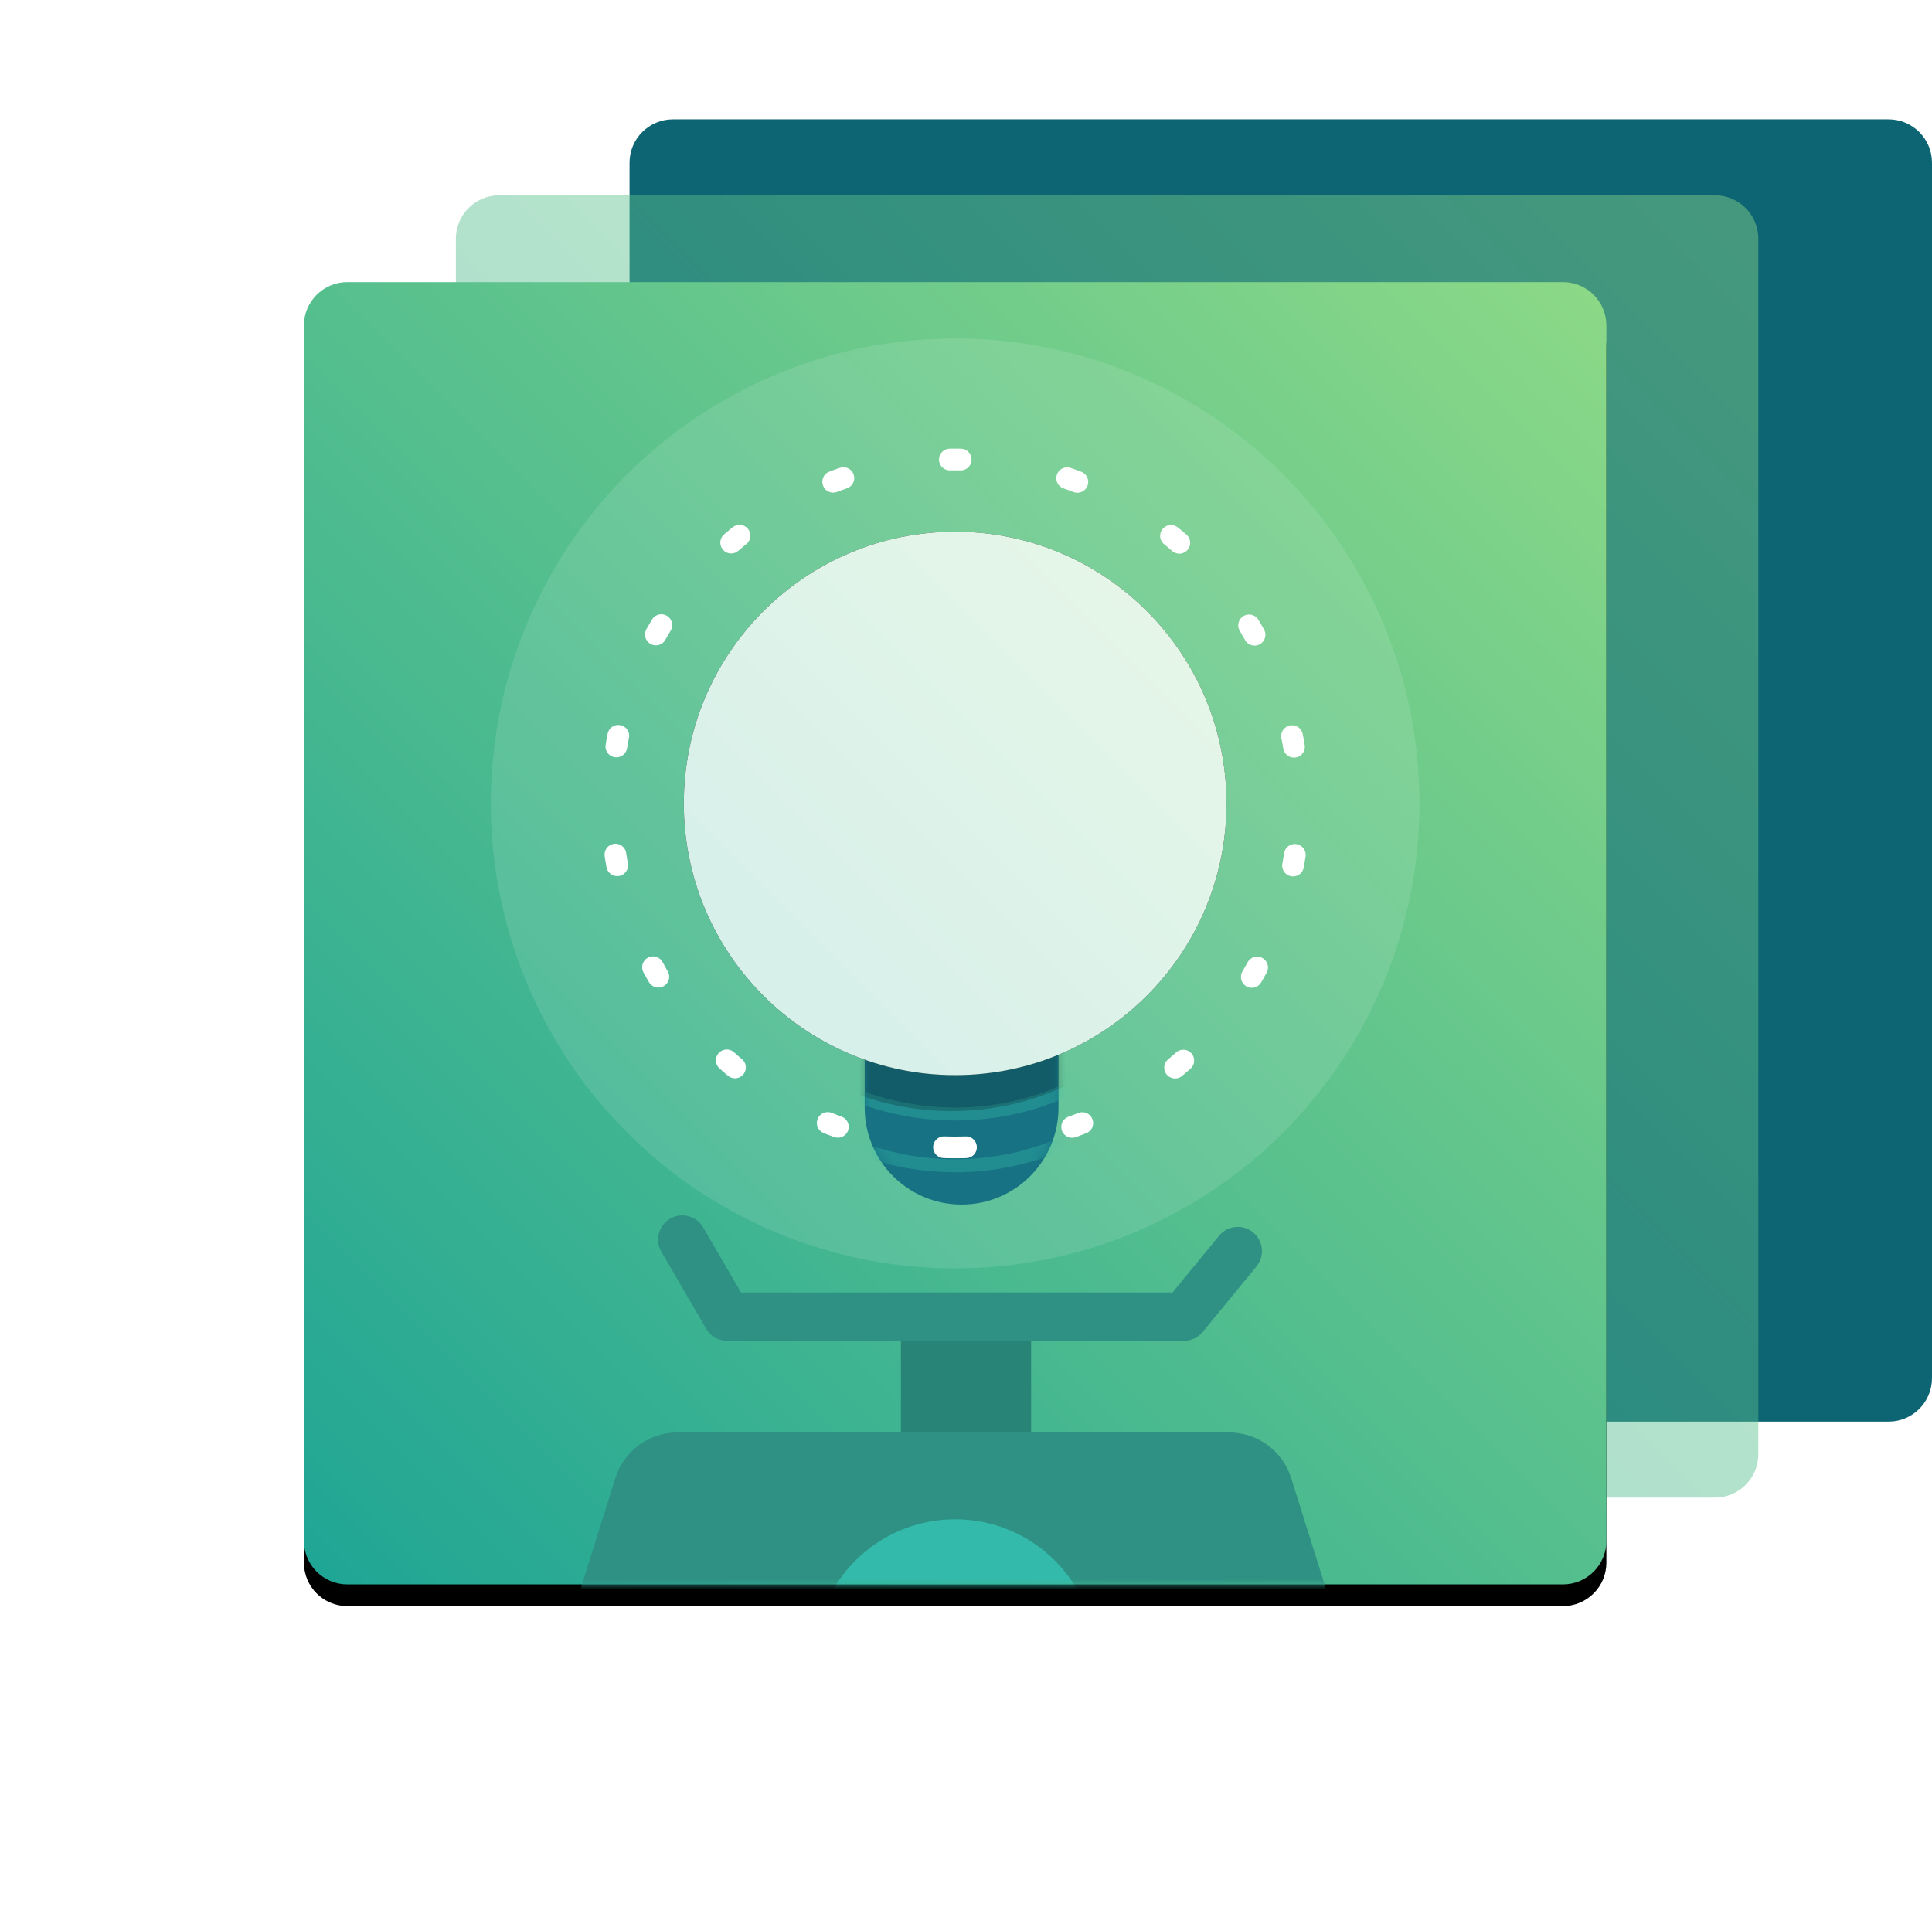 <?xml version="1.0" encoding="UTF-8"?> <svg xmlns="http://www.w3.org/2000/svg" xmlns:xlink="http://www.w3.org/1999/xlink" width="178px" height="176px" viewBox="0 0 178 176"><!-- Generator: Sketch 52.5 (67469) - http://www.bohemiancoding.com/sketch --><title>ico-light</title><desc>Created with Sketch.</desc><defs><linearGradient x1="100%" y1="0%" x2="0%" y2="100%" id="linearGradient-1"><stop stop-color="#8CD987" offset="0%"></stop><stop stop-color="#1FA595" offset="100%"></stop></linearGradient><path d="M4,0 L116,0 C118.209,-4.05812251e-16 120,1.791 120,4 L120,116 C120,118.209 118.209,120 116,120 L4,120 C1.791,120 2.705415e-16,118.209 0,116 L0,4 C-2.705415e-16,1.791 1.791,4.05812251e-16 4,0 Z" id="path-2"></path><filter x="-35.8%" y="-34.2%" width="171.7%" height="171.7%" id="filter-4"><feOffset dx="0" dy="2" in="SourceAlpha" result="shadowOffsetOuter1"></feOffset><feGaussianBlur stdDeviation="14" in="shadowOffsetOuter1" result="shadowBlurOuter1"></feGaussianBlur><feColorMatrix values="0 0 0 0 0.051 0 0 0 0 0.396 0 0 0 0 0.455 0 0 0 0.604 0" type="matrix" in="shadowBlurOuter1"></feColorMatrix></filter><path d="M0,0 L17.857,0 L17.857,7.764 C17.857,12.695 13.86,16.692 8.929,16.692 L8.929,16.692 C3.997,16.692 6.03887278e-16,12.695 0,7.764 L0,0 Z" id="path-5"></path><linearGradient x1="100%" y1="0%" x2="0%" y2="100%" id="linearGradient-7"><stop stop-color="#8CD987" offset="0%"></stop><stop stop-color="#25AB9B" offset="100%"></stop></linearGradient><ellipse id="path-8" cx="25" cy="25.038" rx="25" ry="25.038"></ellipse><filter x="-96.0%" y="-95.9%" width="292.0%" height="291.7%" id="filter-9"><feOffset dx="0" dy="0" in="SourceAlpha" result="shadowOffsetOuter1"></feOffset><feGaussianBlur stdDeviation="16" in="shadowOffsetOuter1" result="shadowBlurOuter1"></feGaussianBlur><feColorMatrix values="0 0 0 0 1 0 0 0 0 1 0 0 0 0 1 0 0 0 0.726 0" type="matrix" in="shadowBlurOuter1"></feColorMatrix></filter></defs><g id="Pages" stroke="none" stroke-width="1" fill="none" fill-rule="evenodd"><g id="Blockchain" transform="translate(-157, -2483)"><g id="Group-74" transform="translate(134, 2111)"><g id="ico-light" transform="translate(51, 383)"><path d="M34,0 L146,0 C148.209,-4.05812251e-16 150,1.791 150,4 L150,116 C150,118.209 148.209,120 146,120 L34,120 C31.791,120 30,118.209 30,116 L30,4 C30,1.791 31.791,4.05812251e-16 34,0 Z" id="Rectangle-4-Copy" fill="#0D6574"></path><path d="M18,7 L130,7 C132.209,7 134,8.791 134,11 L134,123 C134,125.209 132.209,127 130,127 L18,127 C15.791,127 14,125.209 14,123 L14,11 C14,8.791 15.791,7 18,7 Z" id="Rectangle-4-Copy-9" fill="url(#linearGradient-1)" opacity="0.45"></path><g id="Group-29" transform="translate(0, 15)"><mask id="mask-3" fill="white"><use xlink:href="#path-2"></use></mask><g id="Rectangle-4-Copy-5"><use fill="black" fill-opacity="1" filter="url(#filter-4)" xlink:href="#path-2"></use><use fill="url(#linearGradient-1)" fill-rule="evenodd" xlink:href="#path-2"></use></g><g id="Group-30" mask="url(#mask-3)"><g transform="translate(17, 5)"><ellipse id="Oval-17-Copy-4" stroke="none" fill="#FFFFFF" fill-rule="evenodd" opacity="0.11" cx="43" cy="43.038" rx="42.78" ry="42.846"></ellipse><g id="Group-28" stroke="none" stroke-width="1" fill="none" fill-rule="evenodd" transform="translate(18, 18)"><g id="Group-24" transform="translate(16.667, 45.308)"><mask id="mask-6" fill="white"><use xlink:href="#path-5"></use></mask><use id="Rectangle-27" fill="#177383" xlink:href="#path-5"></use><ellipse id="Oval-17-Copy" stroke="#33BAAA" stroke-width="1.2" opacity="0.602" mask="url(#mask-6)" cx="8.333" cy="-11.923" rx="25" ry="25.038"></ellipse><ellipse id="Oval-17-Copy-2" stroke="#33BAAA" stroke-width="1.2" opacity="0.602" mask="url(#mask-6)" cx="8.333" cy="-16.692" rx="25" ry="25.038"></ellipse><ellipse id="Oval-17-Copy-6" fill-opacity="0.21" fill="#000000" mask="url(#mask-6)" cx="8" cy="-16.962" rx="25" ry="25.038"></ellipse></g><ellipse id="Oval-17" fill="url(#linearGradient-7)" cx="25" cy="25.038" rx="25" ry="25.038"></ellipse><g id="Oval-17-Copy-3" opacity="0.8"><use fill="black" fill-opacity="1" filter="url(#filter-9)" xlink:href="#path-8"></use><use fill="#FFFFFF" fill-rule="evenodd" xlink:href="#path-8"></use></g></g><path d="M43,74.736 C60.479,74.736 74.648,60.544 74.648,43.038 C74.648,25.533 60.479,11.341 43,11.341 C25.521,11.341 11.352,25.533 11.352,43.038 C11.352,60.544 25.521,74.736 43,74.736 Z" id="Oval-17-Copy-5" stroke="#FFFFFF" stroke-width="2" fill="none" stroke-linecap="round" stroke-linejoin="round" stroke-dasharray="1,10"></path></g></g><g id="Group-27" mask="url(#mask-3)"><g transform="translate(19, 86)"><rect id="Rectangle-29" fill="#288476" fill-rule="evenodd" x="36" y="10" width="12" height="14"></rect><path d="M15.42,20 L66.234,20 C68.855,20 71.173,21.702 71.959,24.203 L81.379,54.203 C82.371,57.364 80.613,60.732 77.452,61.724 C76.87,61.907 76.264,62 75.654,62 L6,62 C2.686,62 1.4616667e-14,59.314 1.42108547e-14,56 C1.41361896e-14,55.39 0.093,54.784 0.276,54.203 L9.696,24.203 C10.481,21.702 12.799,20 15.42,20 Z" id="Rectangle-28" fill="#2E9183" fill-rule="evenodd"></path><circle id="Oval-18" fill="#33BAAA" fill-rule="evenodd" cx="41" cy="41" r="13"></circle><path d="M65.317,1.874 C66.098,0.922 67.502,0.784 68.454,1.564 C69.405,2.345 69.544,3.749 68.763,4.701 L63.809,10.739 C63.386,11.255 62.754,11.555 62.086,11.555 L19.989,11.555 C19.195,11.555 18.462,11.133 18.063,10.447 L13.933,3.35 C13.314,2.286 13.675,0.922 14.739,0.303 C15.802,-0.316 17.167,0.044 17.786,1.108 L21.27,7.098 L61.032,7.098 L65.317,1.874 Z" id="Path-51" fill="#2E9183" fill-rule="nonzero"></path></g></g></g></g></g></g></g></svg> 